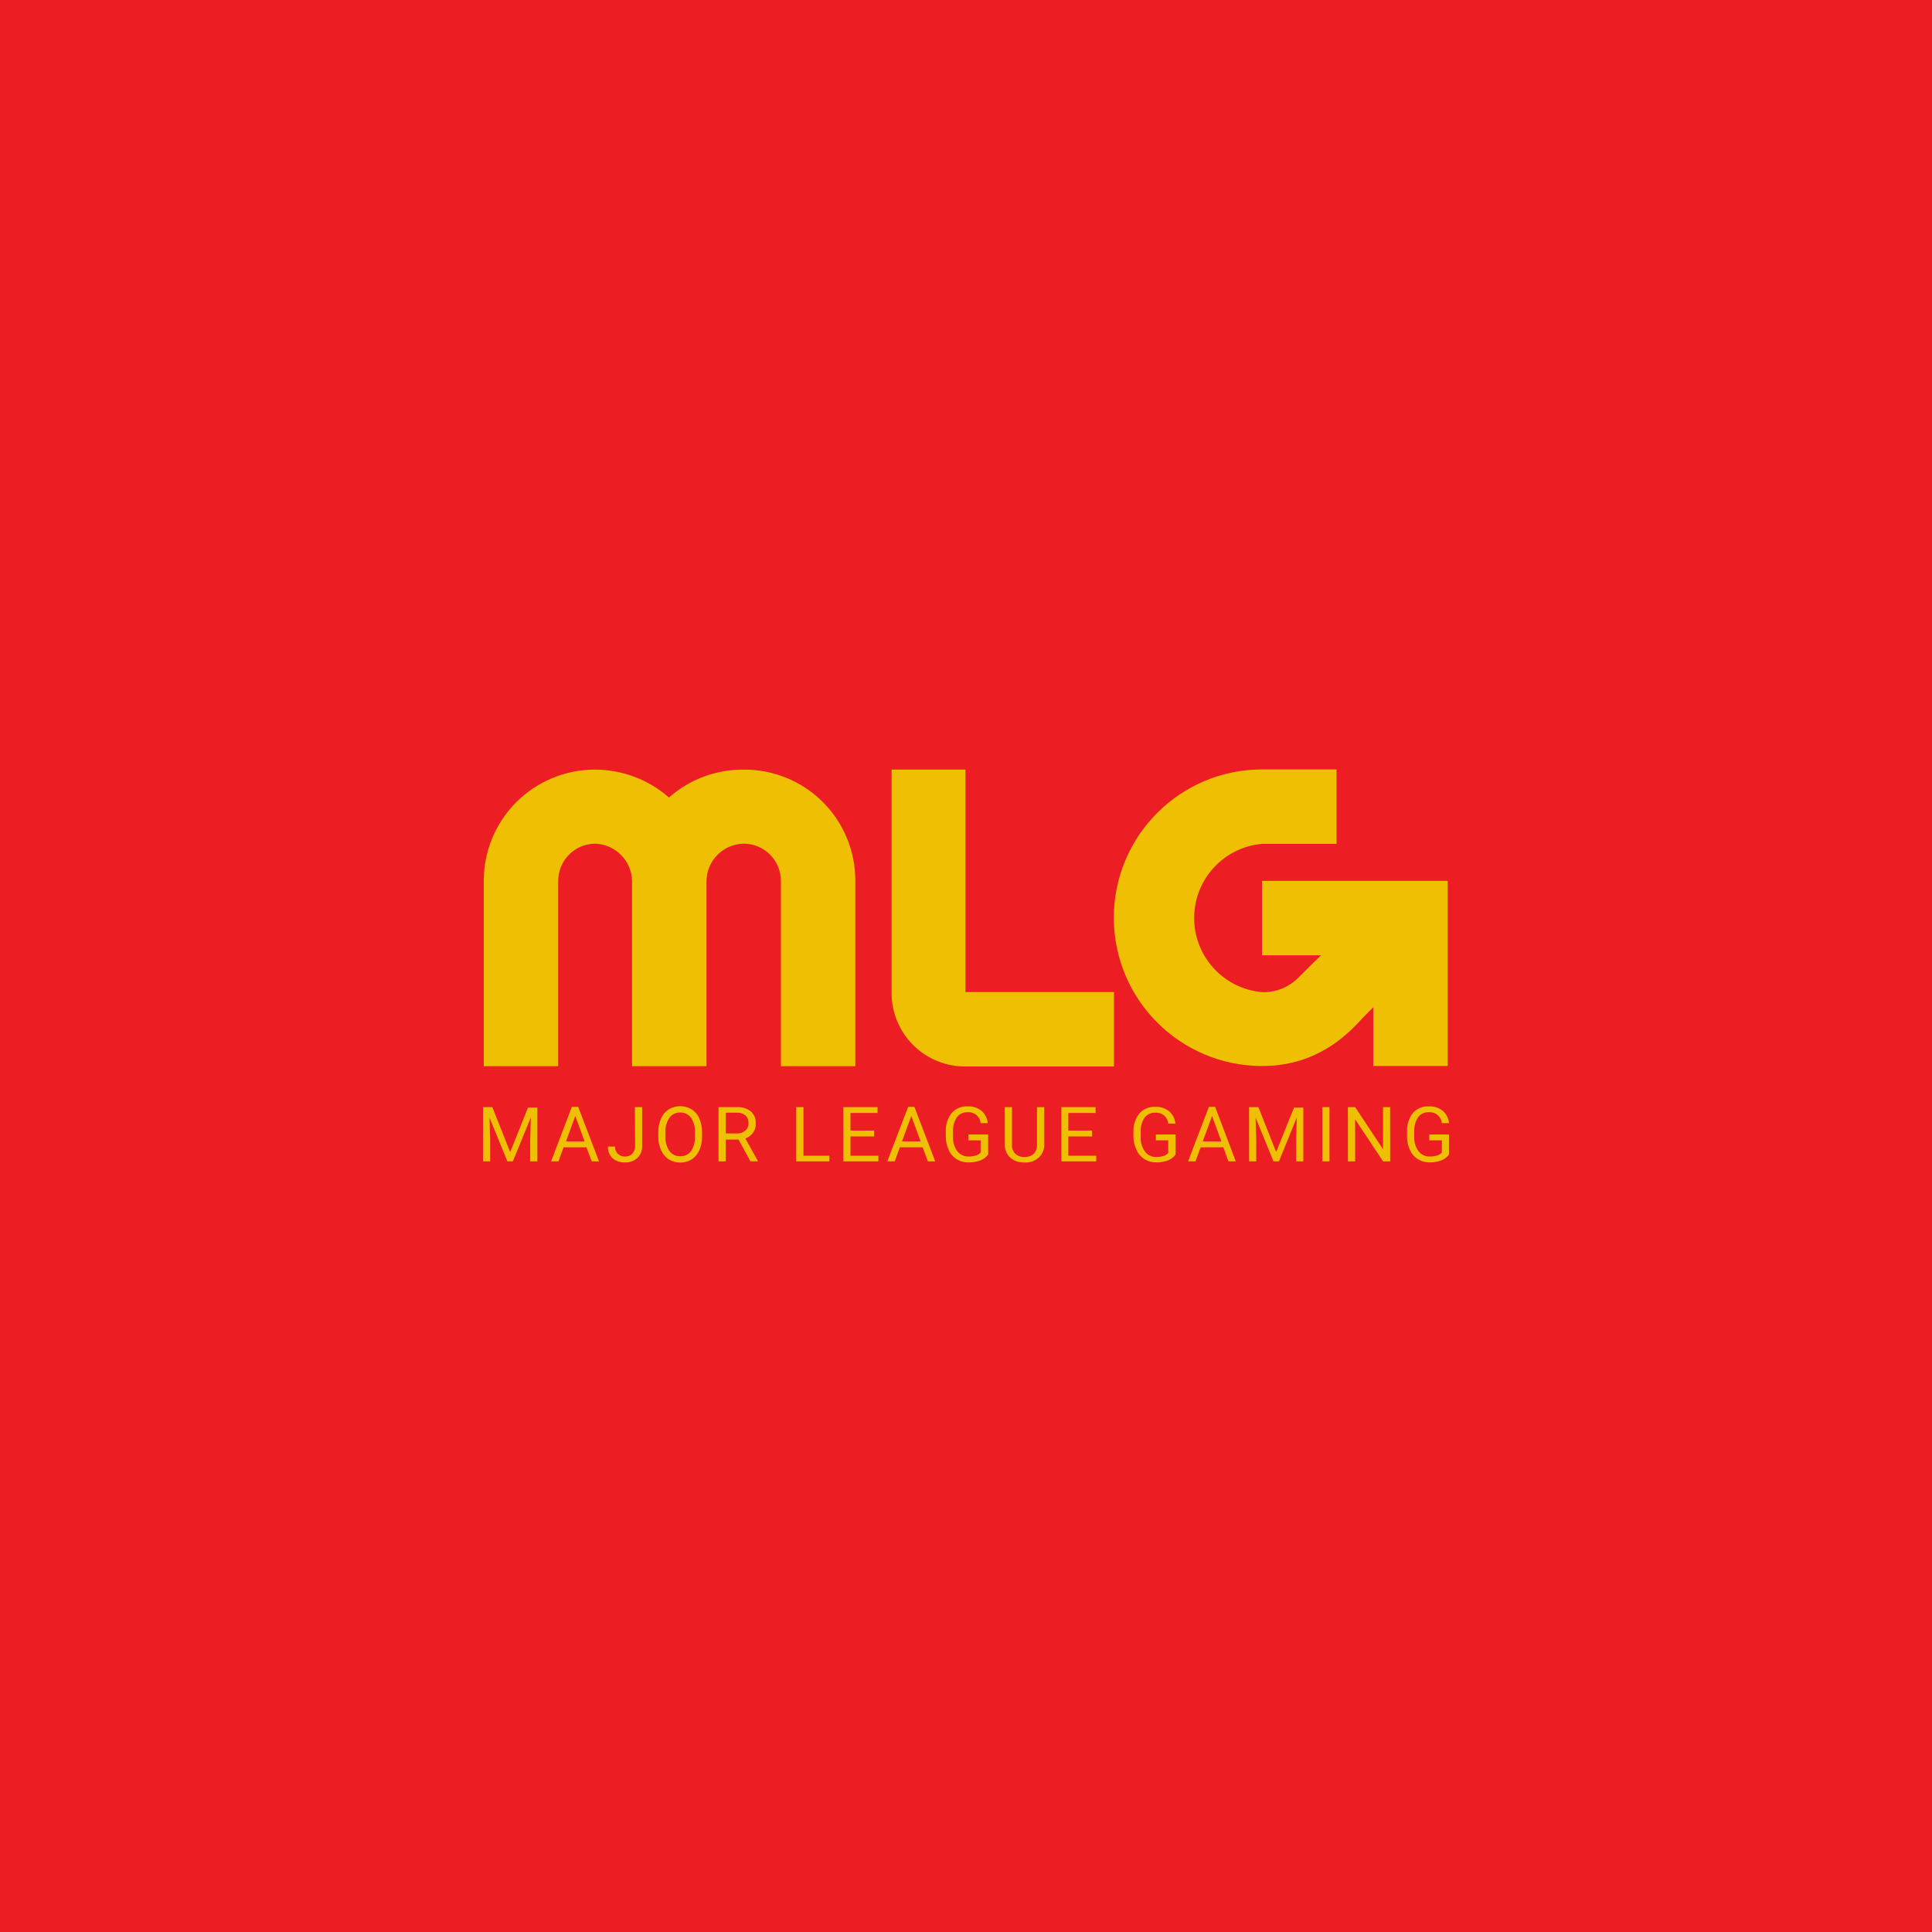 <?xml version="1.0" encoding="UTF-8" standalone="no"?><!-- Generator: Gravit.io --><svg xmlns="http://www.w3.org/2000/svg" xmlns:xlink="http://www.w3.org/1999/xlink" style="isolation:isolate" viewBox="0 0 1451.339 1451.339" width="1451.339pt" height="1451.339pt"><defs><clipPath id="_clipPath_n2PCaITjQ7FRO0zODPfe7xSdzDnyw0h4"><rect width="1451.339" height="1451.339"/></clipPath></defs><g clip-path="url(#_clipPath_n2PCaITjQ7FRO0zODPfe7xSdzDnyw0h4)"><rect x="0" y="0" width="1451.339" height="1451.339" transform="matrix(1,0,0,1,0,0)" fill="rgb(237,29,36)"/><path d=" M 1088.503 867.252 C 1087.042 869.271 1085.027 870.824 1082.703 871.725 C 1079.932 872.75 1076.993 873.248 1074.038 873.192 C 1070.913 873.265 1067.833 872.44 1065.163 870.816 C 1062.495 869.153 1060.398 866.715 1059.153 863.828 C 1057.653 860.689 1056.911 857.242 1056.987 853.765 L 1056.987 850.201 C 1056.735 845.187 1058.242 840.243 1061.25 836.224 C 1064.294 832.732 1068.785 830.848 1073.409 831.123 C 1077.141 830.931 1080.815 832.097 1083.752 834.407 C 1086.477 836.775 1088.18 840.106 1088.504 843.702 L 1083.123 843.702 C 1082.679 838.771 1078.343 835.121 1073.409 835.525 C 1070.205 835.32 1067.119 836.77 1065.233 839.369 C 1063.122 842.648 1062.118 846.518 1062.368 850.41 L 1062.368 853.765 C 1062.157 857.649 1063.265 861.491 1065.512 864.667 C 1067.513 867.347 1070.694 868.886 1074.038 868.79 C 1075.832 868.802 1077.619 868.566 1079.349 868.091 C 1080.811 867.72 1082.126 866.917 1083.123 865.785 L 1083.123 856.63 L 1073.689 856.63 L 1073.689 852.228 L 1088.504 852.228 L 1088.503 867.252 Z  M 1044.337 872.423 L 1038.956 872.423 L 1017.991 840.837 L 1017.991 872.423 L 1012.54 872.423 L 1012.54 831.682 L 1017.991 831.682 L 1038.956 863.338 L 1038.956 831.682 L 1044.267 831.682 L 1044.337 872.423 Z  M 998.704 872.423 L 993.323 872.423 L 993.323 831.682 L 998.704 831.682 L 998.704 872.423 Z  M 945.313 831.682 L 958.661 865.435 L 972.078 832.031 L 979.067 832.031 L 979.067 872.423 L 973.686 872.423 L 973.686 856.7 L 974.175 839.439 L 960.757 872.423 L 956.634 872.423 L 943.216 839.578 L 943.705 856.7 L 943.705 872.423 L 938.324 872.423 L 938.324 831.682 L 945.313 831.682 Z  M 919.037 861.871 L 901.916 861.871 L 898.072 872.423 L 892.482 872.423 L 908.136 831.472 L 912.818 831.472 L 928.332 872.423 L 922.741 872.423 L 919.037 861.871 Z  M 903.523 857.468 L 917.5 857.468 L 910.512 838.321 L 903.523 857.468 Z  M 883.117 867.252 C 881.673 869.288 879.653 870.846 877.317 871.724 C 874.547 872.756 871.607 873.254 868.651 873.192 C 865.527 873.264 862.447 872.44 859.776 870.816 C 857.108 869.153 855.011 866.715 853.766 863.828 C 852.299 860.796 851.512 857.481 851.46 854.114 L 851.46 850.55 C 851.179 845.522 852.717 840.561 855.793 836.574 C 858.815 833.093 863.28 831.209 867.882 831.472 C 871.615 831.267 875.294 832.435 878.225 834.757 C 880.95 837.125 882.653 840.456 882.977 844.051 L 877.596 844.051 C 877.189 839.131 872.873 835.472 867.952 835.875 C 864.729 835.671 861.623 837.119 859.706 839.718 C 857.62 843.006 856.64 846.875 856.911 850.76 L 856.911 854.114 C 856.701 857.999 857.809 861.841 860.056 865.016 C 862.027 867.695 865.187 869.236 868.512 869.139 C 870.328 869.145 872.138 868.91 873.893 868.441 C 875.326 868.05 876.613 867.248 877.597 866.135 L 877.597 856.631 L 868.302 856.631 L 868.302 852.228 L 883.117 852.228 L 883.117 867.252 Z  M 820.43 853.694 L 802.54 853.694 L 802.54 868.23 L 823.505 868.23 L 823.505 872.423 L 797.299 872.423 L 797.299 831.681 L 823.015 831.681 L 823.015 836.084 L 802.54 836.084 L 802.54 849.292 L 820.29 849.292 L 820.43 853.694 Z  M 784.44 831.681 L 784.44 859.635 C 784.578 863.166 783.265 866.601 780.806 869.139 C 778.181 871.697 774.687 873.17 771.022 873.262 L 769.554 873.262 C 765.659 873.444 761.839 872.145 758.862 869.628 C 756.143 867.03 754.667 863.392 754.808 859.635 L 754.808 831.681 L 760.189 831.681 L 760.189 859.635 C 759.966 862.207 760.857 864.751 762.635 866.623 C 764.504 868.411 767.043 869.325 769.623 869.139 C 772.184 869.278 774.696 868.399 776.612 866.693 C 778.306 864.775 779.162 862.258 778.989 859.705 L 778.989 831.751 L 784.44 831.681 Z  M 742.3 867.252 C 740.856 869.288 738.836 870.846 736.5 871.724 C 733.73 872.756 730.79 873.254 727.835 873.192 C 724.616 873.319 721.431 872.492 718.68 870.816 C 716.012 869.153 713.915 866.715 712.669 863.828 C 711.201 860.679 710.461 857.239 710.504 853.765 L 710.504 850.2 C 710.222 845.173 711.76 840.211 714.836 836.224 C 717.859 832.743 722.324 830.859 726.926 831.123 C 730.659 830.917 734.338 832.086 737.269 834.407 C 739.994 836.775 741.696 840.106 742.021 843.701 L 736.64 843.701 C 736.232 838.782 731.916 835.122 726.996 835.525 C 723.773 835.322 720.667 836.769 718.749 839.369 C 716.669 842.662 715.668 846.521 715.884 850.41 L 715.884 853.765 C 715.674 857.649 716.782 861.491 719.029 864.667 C 721.038 867.338 724.213 868.874 727.554 868.79 C 729.348 868.801 731.136 868.566 732.866 868.091 C 734.327 867.72 735.643 866.916 736.639 865.785 L 736.639 856.63 L 727.485 856.63 L 727.485 852.228 L 742.3 852.228 L 742.3 867.252 Z  M 693.103 861.871 L 675.982 861.871 L 672.138 872.423 L 666.547 872.423 L 682.201 831.472 L 686.883 831.472 L 702.537 872.423 L 697.016 872.423 L 693.103 861.871 Z  M 677.589 857.468 L 691.566 857.468 L 684.578 838.321 L 677.589 857.468 Z  M 656.624 853.695 L 638.873 853.695 L 638.873 868.23 L 659.838 868.23 L 659.838 872.423 L 633.492 872.423 L 633.492 831.681 L 659.209 831.681 L 659.209 836.084 L 638.873 836.084 L 638.873 849.292 L 656.624 849.292 L 656.624 853.695 Z  M 603.582 868.23 L 623.01 868.23 L 623.01 872.423 L 598.131 872.423 L 598.131 831.681 L 603.582 831.681 L 603.582 868.23 Z  M 554.804 856.071 L 545.23 856.071 L 545.23 872.423 L 539.779 872.423 L 539.779 831.682 L 553.336 831.682 C 557.139 831.426 560.908 832.541 563.958 834.826 C 566.564 837.131 567.957 840.51 567.732 843.981 C 567.868 846.483 567.126 848.955 565.635 850.969 C 564.207 852.944 562.206 854.432 559.904 855.232 L 569.478 872.423 L 563.748 872.423 L 554.804 856.071 Z  M 545.23 851.458 L 553.476 851.458 C 555.806 851.585 558.099 850.837 559.906 849.362 C 561.509 847.958 562.384 845.9 562.283 843.771 C 562.414 841.605 561.598 839.488 560.046 837.971 C 558.202 836.462 555.853 835.712 553.477 835.874 L 545.231 835.874 L 545.23 851.458 Z  M 527.41 853.485 C 527.475 857.082 526.785 860.653 525.384 863.967 C 524.213 866.816 522.217 869.25 519.653 870.956 C 514.337 874.128 507.708 874.128 502.392 870.956 C 499.816 869.244 497.799 866.814 496.592 863.967 C 495.14 860.766 494.423 857.279 494.494 853.764 L 494.494 850.829 C 494.401 847.23 495.092 843.653 496.52 840.347 C 497.728 837.5 499.744 835.07 502.32 833.359 C 507.637 830.186 514.265 830.186 519.581 833.359 C 522.183 835.041 524.208 837.48 525.382 840.347 C 526.783 843.685 527.472 847.279 527.408 850.899 L 527.41 853.485 Z  M 522.029 850.829 C 522.288 846.882 521.258 842.958 519.093 839.648 C 517.181 837.074 514.121 835.609 510.917 835.734 C 507.753 835.619 504.74 837.086 502.88 839.648 C 500.727 842.835 499.672 846.638 499.875 850.48 L 499.875 853.485 C 499.651 857.384 500.679 861.253 502.81 864.527 C 504.657 867.194 507.746 868.724 510.987 868.58 C 514.144 868.726 517.172 867.316 519.093 864.806 C 521.179 861.539 522.204 857.707 522.028 853.834 L 522.029 850.829 Z  M 476.954 831.682 L 482.405 831.682 L 482.405 860.683 C 482.602 864.107 481.302 867.448 478.841 869.837 C 476.292 872.159 472.92 873.367 469.476 873.192 C 466.069 873.372 462.72 872.248 460.112 870.047 C 457.737 867.783 456.484 864.586 456.688 861.311 L 462.069 861.311 C 461.919 863.349 462.668 865.351 464.12 866.789 C 465.572 868.227 467.58 868.958 469.616 868.789 C 471.639 868.88 473.602 868.09 474.997 866.622 C 476.465 865.032 477.222 862.912 477.094 860.752 L 476.954 831.682 Z  M 440.545 861.871 L 423.354 861.871 L 419.51 872.423 L 413.989 872.423 L 429.573 831.472 L 434.325 831.472 L 449.979 872.423 L 444.458 872.423 L 440.545 861.871 Z  M 425.171 857.468 L 439.148 857.468 L 432.16 838.321 L 425.171 857.468 Z  M 369.823 831.681 L 383.241 865.435 L 396.659 832.031 L 403.648 832.031 L 403.648 872.423 L 398.267 872.423 L 398.267 856.699 L 398.755 839.438 L 385.268 872.423 L 381.145 872.423 L 367.727 839.578 L 368.216 856.699 L 368.216 872.423 L 362.835 872.423 L 362.835 831.681 L 369.823 831.681 Z  M 948.052 661.725 L 948.052 717.631 L 992.288 717.631 L 982.993 726.856 L 974.607 735.172 C 967.493 741.963 957.951 745.614 948.121 745.305 C 919.226 742.799 897.046 718.611 897.046 689.608 C 897.046 660.604 919.226 636.416 948.121 633.91 L 1004.028 633.91 L 1004.028 578.004 L 948.121 578.004 C 886.6 578.004 836.726 627.877 836.726 689.398 C 836.726 750.92 886.6 800.793 948.121 800.793 C 957.926 800.85 967.682 799.413 977.053 796.531 C 989.713 792.48 1001.379 785.813 1011.296 776.963 C 1015.629 773.177 1019.714 769.116 1023.525 764.804 L 1031.631 756.627 L 1031.631 800.793 L 1087.538 800.793 L 1087.538 661.729 L 948.052 661.725 Z  M 558.454 578.147 C 537.87 578.001 517.959 585.467 502.547 599.112 C 487.091 585.541 467.209 578.086 446.641 578.147 C 424.474 578.203 403.241 587.076 387.626 602.81 C 372.011 618.543 363.298 639.843 363.41 662.009 L 363.41 800.937 L 419.316 800.937 L 419.316 661.73 C 419.315 646.455 431.576 634.006 446.85 633.777 C 462.133 634.146 474.435 646.448 474.804 661.73 L 474.804 800.937 L 530.71 800.937 L 530.71 661.73 C 530.972 646.402 543.335 634.039 558.664 633.777 C 566.077 633.777 573.187 636.722 578.43 641.964 C 583.672 647.207 586.617 654.317 586.617 661.73 L 586.617 800.937 L 642.523 800.937 L 642.523 661.73 C 642.617 639.45 633.774 618.062 617.973 602.353 C 602.171 586.645 580.731 577.928 558.452 578.153 L 558.454 578.147 Z  M 725.262 578.147 L 669.775 578.147 L 669.775 745.24 C 669.566 760.13 675.389 774.472 685.919 785.002 C 696.449 795.533 710.791 801.355 725.682 801.146 L 836.798 801.146 L 836.798 745.24 L 725.267 745.24 L 725.262 578.147 Z " fill="rgb(239,191,4)"/></g></svg>